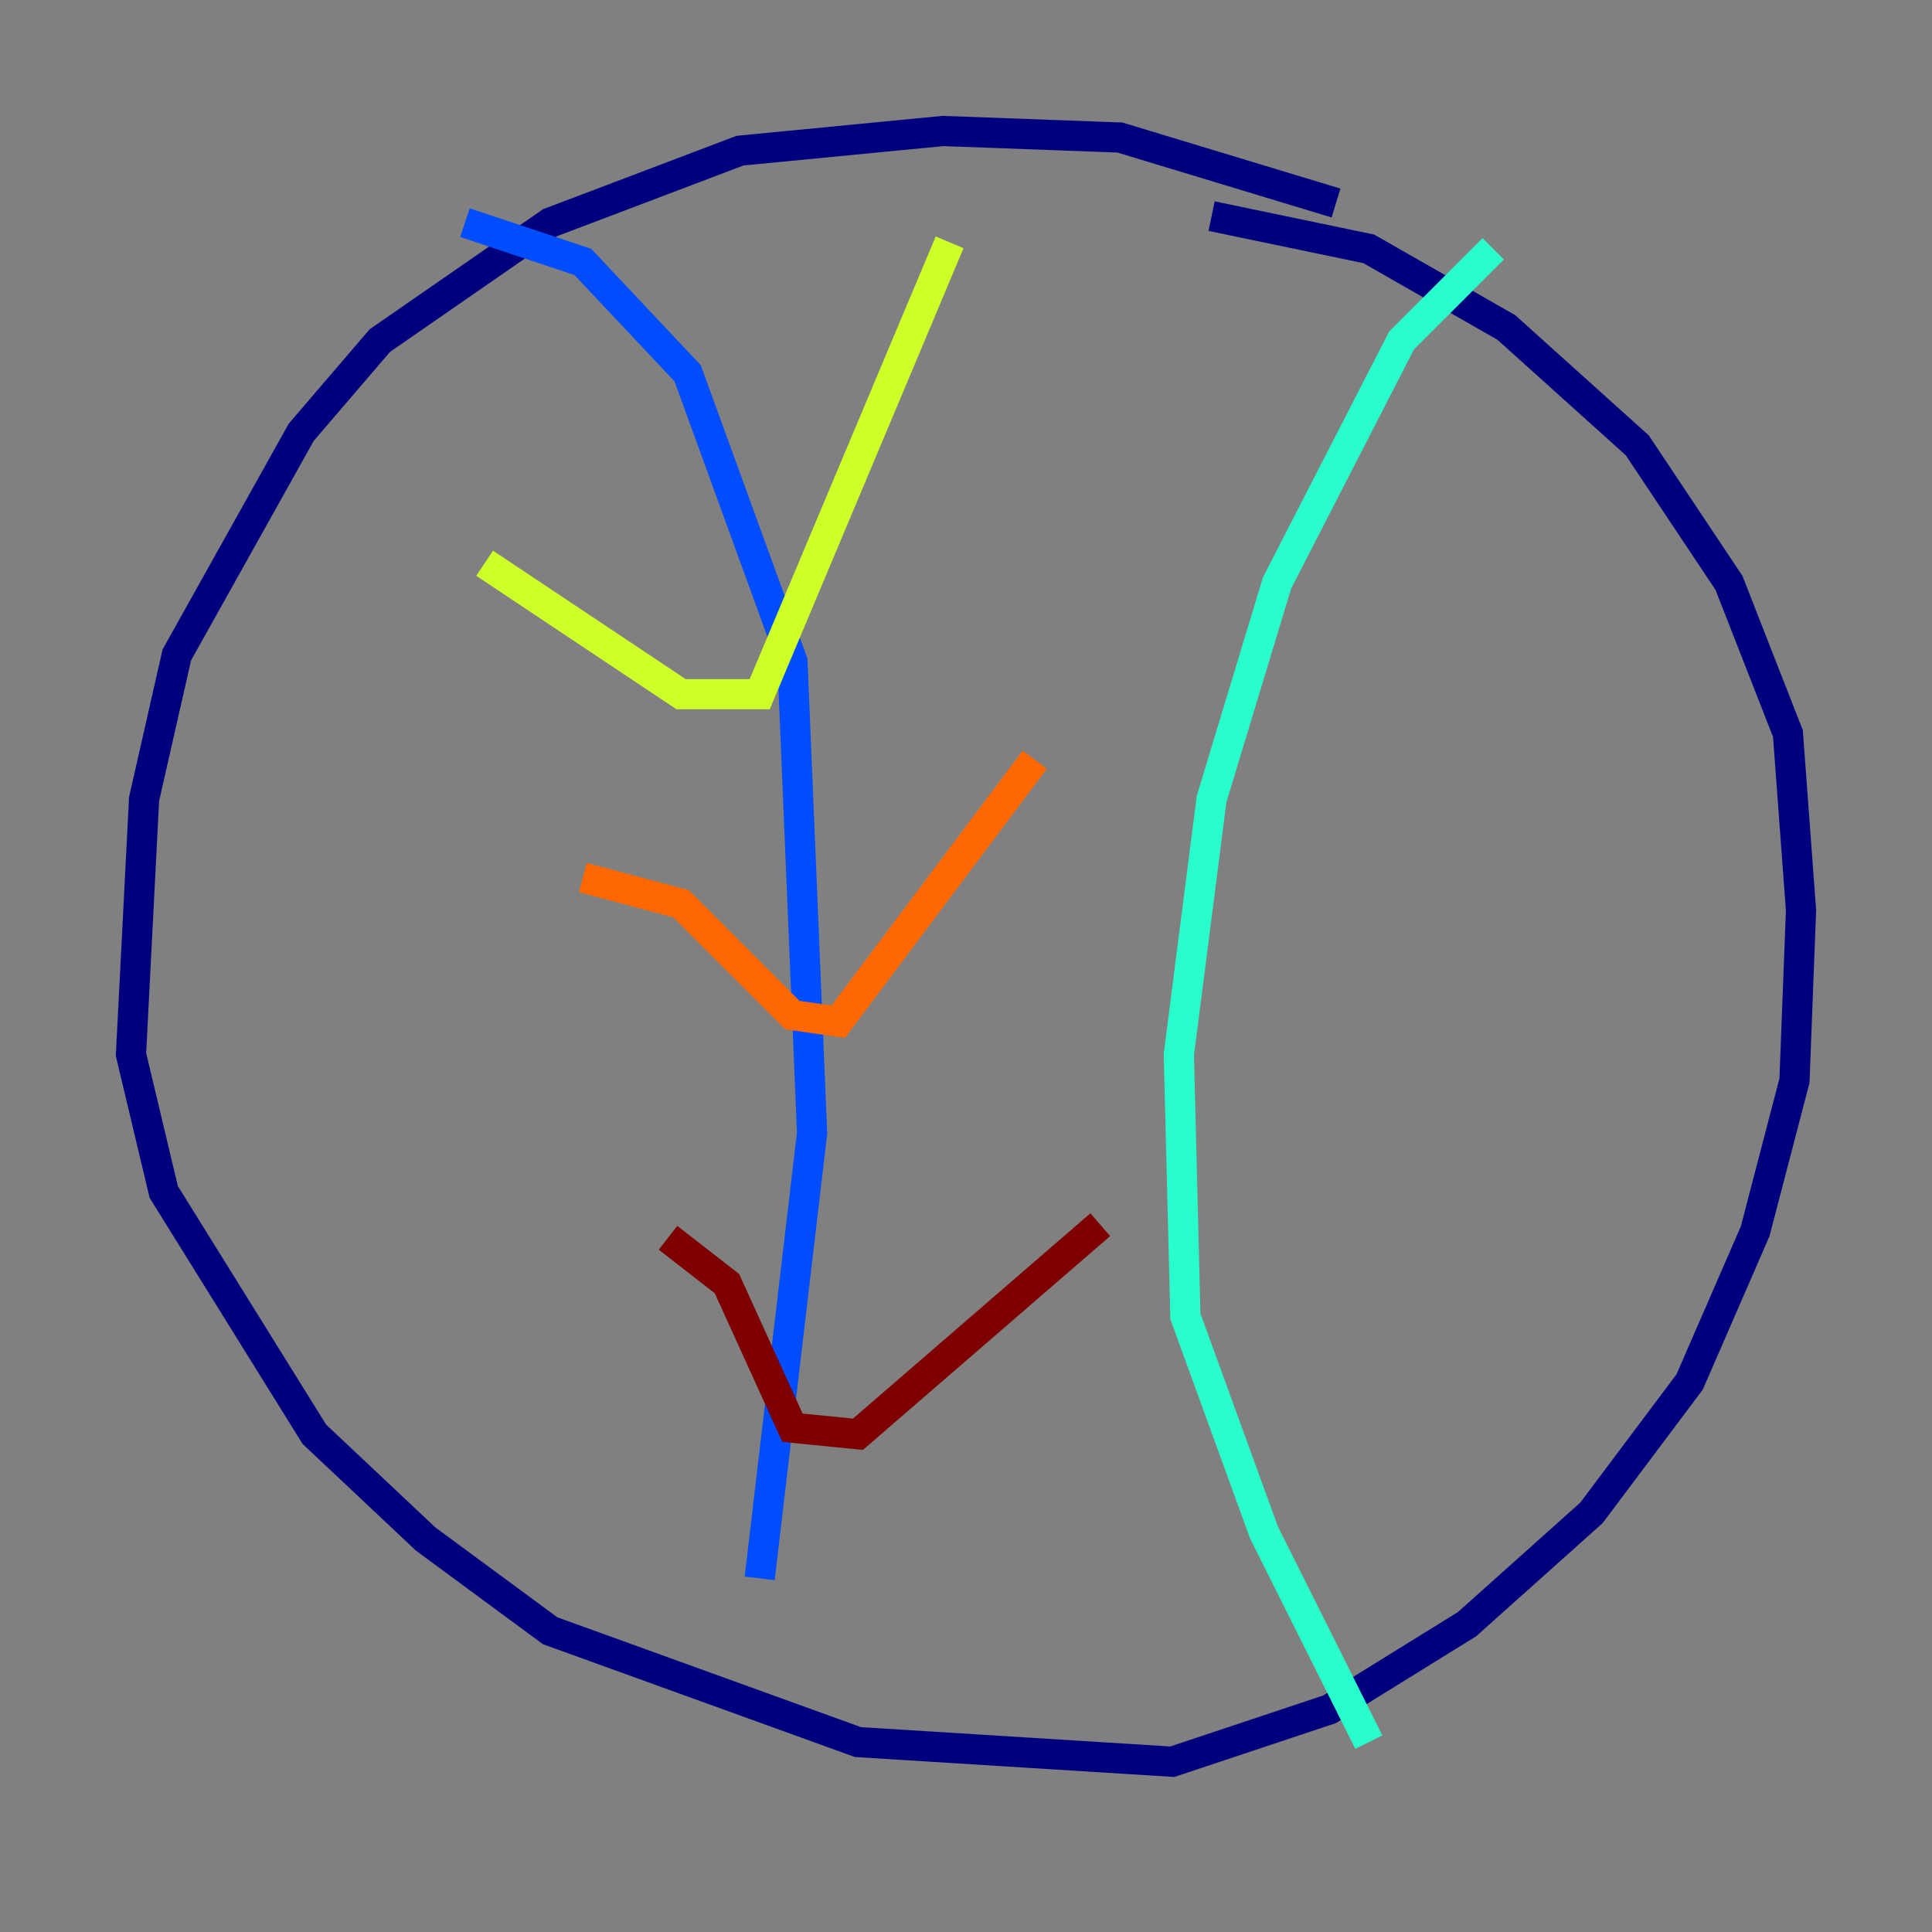 <?xml version="1.0" encoding="utf-8" ?>
<svg baseProfile="tiny" height="128" version="1.2" viewBox="0,0,128,128" width="128" xmlns="http://www.w3.org/2000/svg" xmlns:ev="http://www.w3.org/2001/xml-events" xmlns:xlink="http://www.w3.org/1999/xlink"><rect x="0" y="0" width="128" height="128" fill="#808080" stroke="none"/><defs /><polyline fill="none" points="88.515,13.451 74.197,9.112 62.481,8.678 49.031,9.98 36.447,14.752 25.166,22.563 19.959,28.637 11.715,43.39 9.546,52.936 8.678,69.858 10.848,78.969 20.827,95.024 28.203,101.966 36.447,108.041 56.841,115.417 77.668,116.719 88.081,113.248 97.193,107.607 105.437,100.231 111.946,91.552 116.285,81.573 118.888,71.593 119.322,60.312 118.454,48.597 114.549,38.617 108.475,29.505 99.797,21.695 90.685,16.488 80.271,14.319" stroke="#00007f" stroke-width="2" /><polyline fill="none" points="30.807,14.752 38.617,17.356 45.559,24.732 52.502,43.824 53.803,75.064 50.332,104.57" stroke="#004cff" stroke-width="2" /><polyline fill="none" points="98.929,16.488 92.854,22.563 84.61,38.617 80.271,52.936 78.102,69.858 78.536,87.214 83.742,101.532 90.685,115.417" stroke="#29ffcd" stroke-width="2" /><polyline fill="none" points="32.108,37.315 45.125,45.993 50.332,45.993 62.915,16.054" stroke="#cdff29" stroke-width="2" /><polyline fill="none" points="38.617,58.142 45.125,59.878 52.502,67.254 55.539,67.688 68.556,50.332" stroke="#ff6700" stroke-width="2" /><polyline fill="none" points="44.258,82.007 48.163,85.044 52.502,94.59 56.841,95.024 72.895,81.139" stroke="#7f0000" stroke-width="2" /></svg>